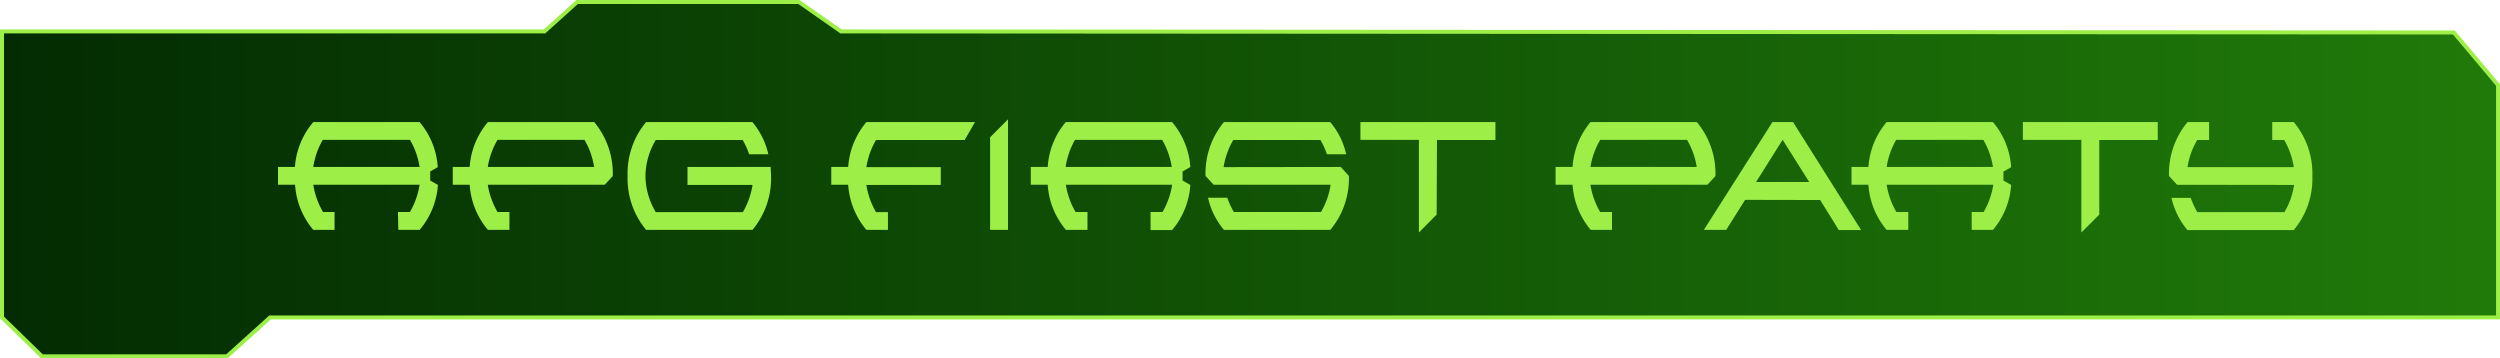 <svg id="fed49f9f-34fe-46ad-8c82-47504ebe8c38" data-name="texte" xmlns="http://www.w3.org/2000/svg" xmlns:xlink="http://www.w3.org/1999/xlink" viewBox="0 0 470.33 67.41"><defs><style>.a132cfd9-4395-4333-a2b5-c5dbf495734c{stroke:#9def48;stroke-miterlimit:10;stroke-width:0.75px;fill:url(#eef1e270-828f-4094-b846-54137a48bee7);}.a0b64798-0d80-40e9-99cd-acfe97ea1ab7{fill:#9def48;}</style><linearGradient id="eef1e270-828f-4094-b846-54137a48bee7" x1="0.38" y1="33.7" x2="469.96" y2="33.7" gradientUnits="userSpaceOnUse"><stop offset="0" stop-color="#032c02"/><stop offset="1" stop-color="#207a09"/></linearGradient></defs><polygon class="a132cfd9-4395-4333-a2b5-c5dbf495734c" points="0.38 5.91 102.44 5.91 108.57 0.38 150.31 0.38 158.22 5.91 461.65 6.11 469.96 16 469.96 59.72 50.81 59.72 42.7 67.03 7.89 67.03 0.38 59.72 0.38 5.91"/><path class="a0b64798-0d80-40e9-99cd-acfe97ea1ab7" d="M74.93,39.91h2.25A14.66,14.66,0,0,0,79,34.79H59a14.72,14.72,0,0,0,1.83,5.12H63v3.37H59a14.67,14.67,0,0,1-3.43-8.49H52.36V31.44h3.18A14.61,14.61,0,0,1,59,23H79a14.54,14.54,0,0,1,3.42,8.48L81,32.28V34l1.45.82A14.6,14.6,0,0,1,79,43.28h-4ZM59,31.44H79a14.5,14.5,0,0,0-1.81-5.1H60.78A14.55,14.55,0,0,0,59,31.44Z" transform="translate(-0.06 -0.03)"/><path class="a0b64798-0d80-40e9-99cd-acfe97ea1ab7" d="M113.83,34.79h-22a14.72,14.72,0,0,0,1.83,5.12H95.9v3.37H91.85a14.67,14.67,0,0,1-3.43-8.49H85.24V31.44h3.18A14.61,14.61,0,0,1,91.85,23h20a15.05,15.05,0,0,1,3.49,10.16Zm-22-3.35h20a14.5,14.5,0,0,0-1.81-5.1H93.66A14.55,14.55,0,0,0,91.83,31.44Z" transform="translate(-0.06 -0.03)"/><path class="a0b64798-0d80-40e9-99cd-acfe97ea1ab7" d="M145.05,31.44c0,.55.07,1.11.07,1.69a15.09,15.09,0,0,1-3.5,10.15h-20a15.08,15.08,0,0,1-3.49-10.15A15.05,15.05,0,0,1,121.61,23h20a14.22,14.22,0,0,1,3,6.05H141a14.83,14.83,0,0,0-1.22-2.68H123.43a13.49,13.49,0,0,0-1.94,6.79,13.53,13.53,0,0,0,1.94,6.78h16.39a14.69,14.69,0,0,0,1.82-5.12H129.4V31.44Z" transform="translate(-0.06 -0.03)"/><path class="a0b64798-0d80-40e9-99cd-acfe97ea1ab7" d="M167.11,43.28h-4.05a14.67,14.67,0,0,1-3.43-8.49h-3.18V31.44h3.18A14.61,14.61,0,0,1,163.06,23h20.43l-1.94,3.37H164.87a14.33,14.33,0,0,0-1.82,5.1h14v3.35h-14a14.49,14.49,0,0,0,1.82,5.12h2.24Z" transform="translate(-0.06 -0.03)"/><path class="a0b64798-0d80-40e9-99cd-acfe97ea1ab7" d="M189.7,43.28h-3.37V25.85l3.37-3.37Z" transform="translate(-0.06 -0.03)"/><path class="a0b64798-0d80-40e9-99cd-acfe97ea1ab7" d="M216.51,39.91h2.26a14.87,14.87,0,0,0,1.81-5.12h-20a14.72,14.72,0,0,0,1.83,5.12h2.24v3.37h-4.05a14.54,14.54,0,0,1-3.43-8.49h-3.19V31.44h3.19A14.48,14.48,0,0,1,200.56,23h20A14.49,14.49,0,0,1,224,31.45l-1.46.83V34l1.46.82a14.54,14.54,0,0,1-3.43,8.49h-4.05Zm-16-8.47h20a14.7,14.7,0,0,0-1.81-5.1h-16.4A14.55,14.55,0,0,0,200.54,31.44Z" transform="translate(-0.06 -0.03)"/><path class="a0b64798-0d80-40e9-99cd-acfe97ea1ab7" d="M252.3,31.44l1.53,1.69a15.07,15.07,0,0,1-3.5,10.15h-20a14.09,14.09,0,0,1-3-6.05h3.62a15.62,15.62,0,0,0,1.23,2.68h16.4a14.14,14.14,0,0,0,1.81-5.12h-22l-1.53-1.66A15.1,15.1,0,0,1,230.32,23h20a14.09,14.09,0,0,1,3,6.05h-3.62a14.83,14.83,0,0,0-1.22-2.68h-16.4a14.33,14.33,0,0,0-1.82,5.1Z" transform="translate(-0.06 -0.03)"/><path class="a0b64798-0d80-40e9-99cd-acfe97ea1ab7" d="M270.34,40.4,267,43.77V26.34H256V23h25.4v3.37h-11Z" transform="translate(-0.06 -0.03)"/><path class="a0b64798-0d80-40e9-99cd-acfe97ea1ab7" d="M321.27,34.79h-22a14.52,14.52,0,0,0,1.83,5.12h2.23v3.37h-4a14.6,14.6,0,0,1-3.42-8.49h-3.19V31.44h3.19A14.54,14.54,0,0,1,299.29,23h20a15.06,15.06,0,0,1,3.5,10.16Zm-22-3.35h20a14.52,14.52,0,0,0-1.82-5.1H301.11A14.36,14.36,0,0,0,299.28,31.44Z" transform="translate(-0.06 -0.03)"/><path class="a0b64798-0d80-40e9-99cd-acfe97ea1ab7" d="M328.37,37.63l-3.56,5.65h-4.2L333.51,23h3.88l12.8,20.31H346l-3.51-5.65Zm12.06-3.36-5-7.94-5,7.94Z" transform="translate(-0.06 -0.03)"/><path class="a0b64798-0d80-40e9-99cd-acfe97ea1ab7" d="M371,39.91h2.25a14.66,14.66,0,0,0,1.81-5.12H355a14.72,14.72,0,0,0,1.83,5.12h2.24v3.37H355a14.61,14.61,0,0,1-3.43-8.49h-3.18V31.44h3.18A14.55,14.55,0,0,1,355,23h20a14.54,14.54,0,0,1,3.42,8.48l-1.45.83V34l1.45.82A14.6,14.6,0,0,1,375,43.28H371Zm-16-8.47h20a14.5,14.5,0,0,0-1.81-5.1h-16.4A14.55,14.55,0,0,0,355,31.44Z" transform="translate(-0.06 -0.03)"/><path class="a0b64798-0d80-40e9-99cd-acfe97ea1ab7" d="M395,40.4l-3.37,3.37V26.34h-11V23H406v3.37H395Z" transform="translate(-0.06 -0.03)"/><path class="a0b64798-0d80-40e9-99cd-acfe97ea1ab7" d="M409.64,34.79l-1.52-1.66A15.09,15.09,0,0,1,411.61,23h4.05v3.37h-2.23a14.16,14.16,0,0,0-1.83,5.1h20a14.5,14.5,0,0,0-1.81-5.1h-2.25V23h4.05a15.1,15.1,0,0,1,3.5,10.16,15.07,15.07,0,0,1-3.5,10.15h-20a14.21,14.21,0,0,1-3-6.05h3.62a15.68,15.68,0,0,0,1.24,2.68h16.39a14.14,14.14,0,0,0,1.81-5.12Z" transform="translate(-0.06 -0.03)"/></svg>